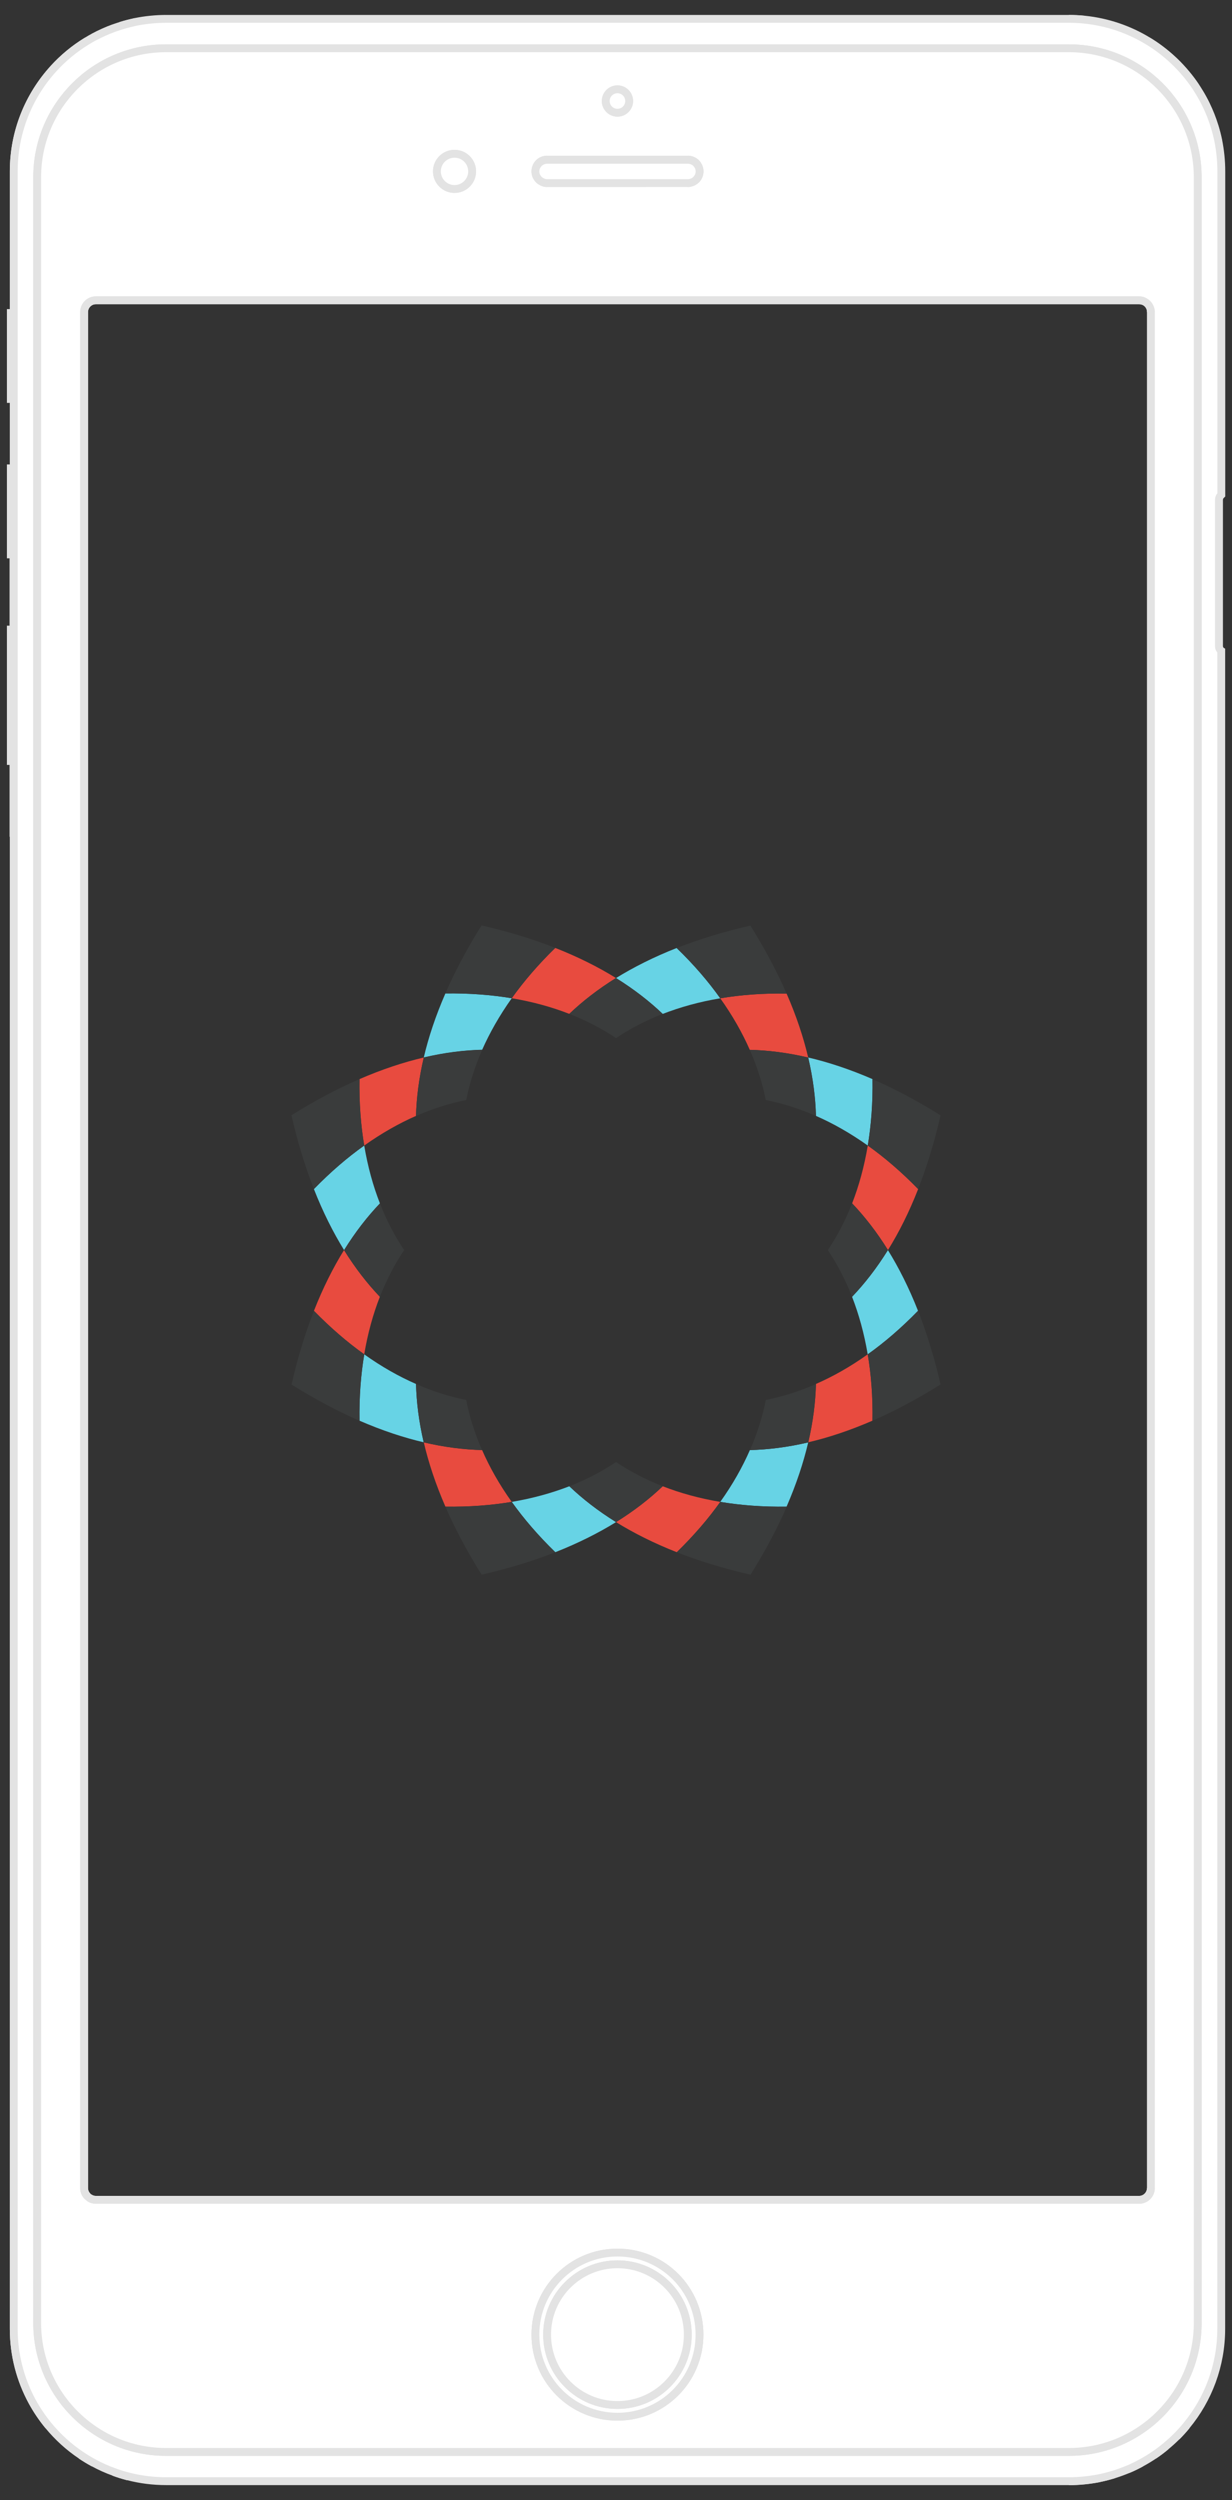 <?xml version="1.0" encoding="utf-8"?>
<!-- Generator: Adobe Illustrator 19.2.0, SVG Export Plug-In . SVG Version: 6.00 Build 0)  -->
<!DOCTYPE svg PUBLIC "-//W3C//DTD SVG 1.1//EN" "http://www.w3.org/Graphics/SVG/1.1/DTD/svg11.dtd">
<svg version="1.1" id="Layer_1" xmlns="http://www.w3.org/2000/svg" xmlns:xlink="http://www.w3.org/1999/xlink" x="0px" y="0px"
	 viewBox="0 0 1567.5 3180.3" enable-background="new 0 0 1567.5 3180.3" xml:space="preserve">
<rect x="0" y="0" width="1567.5" height="3180.3" fill="#333333" stroke="none"/>
<g>
	<path fill="#FFFFFF" stroke="#E3E3E3" stroke-width="10" stroke-miterlimit="10" d="M1553.7,629.6c-0.5,0.3-0.9,0.7-1.2,1.2
		c-1.1,1.3-1.8,3-1.8,4.8v186.5c0,0.6,0.1,1.2,0.2,1.8c0.3,1.1,0.8,2.2,1.5,3c0.4,0.4,0.8,0.8,1.2,1.2"/>
	<path fill="#FFFFFF" stroke="#E3E3E3" stroke-width="10" stroke-miterlimit="10" d="M13.8,512.5V393.2V512.5z M17.2,1064.4l0-193.9
		L17.2,1064.4z M17.2,825.8l0-193.9L17.2,825.8z"/>
	<path fill="#FFFFFF" stroke="#E3E3E3" stroke-width="10" stroke-miterlimit="10" d="M1435.3,3141c5.8-2.5,11.5-5.2,16.9-8.2
		C1446.8,3135.8,1441.1,3138.6,1435.3,3141z"/>
	<path fill="#FFFFFF" stroke="#E3E3E3" stroke-width="10" stroke-miterlimit="10" d="M17.5,217.9c0-50.2,19.1-95.9,50.4-130.3
		C36.6,122,17.5,167.8,17.5,217.9v2744.5c0,33.5,8.5,64.9,23.4,92.4c-14.9-27.5-23.4-58.9-23.4-92.4V217.9z"/>
	<path fill="#FFFFFF" stroke="#E3E3E3" stroke-width="10" stroke-miterlimit="10" d="M1398.9,3152.3c6.3-1.3,12.5-2.9,18.6-4.8
		C1411.4,3149.4,1405.2,3151,1398.9,3152.3z"/>
	<path fill="#FFFFFF" stroke="#E3E3E3" stroke-width="10" stroke-miterlimit="10" d="M1359.9,3156.3L1359.9,3156.3
		c13.4,0,26.5-1.4,39.1-3.9C1386.3,3154.9,1373.2,3156.3,1359.9,3156.3z"/>
	<path fill="#FFFFFF" stroke="#E3E3E3" stroke-width="10" stroke-miterlimit="10" d="M1468.3,3123.1c5.2-3.5,10.1-7.2,14.9-11.2
		C1478.4,3115.9,1473.4,3119.7,1468.3,3123.1z"/>
	<path fill="#FFFFFF" stroke="#E3E3E3" stroke-width="10" stroke-miterlimit="10" d="M1359.9,24.1L1359.9,24.1
		c6.7,0,13.3,0.3,19.8,1C1373.2,24.4,1366.5,24.1,1359.9,24.1z"/>
	<path fill="#FFFFFF" stroke="#E3E3E3" stroke-width="10" stroke-miterlimit="10" d="M1550.8,635.5c0-1.8,0.7-3.5,1.8-4.8
		C1551.4,632.1,1550.8,633.7,1550.8,635.5z"/>
	<path fill="#FFFFFF" stroke="#E3E3E3" stroke-width="10" stroke-miterlimit="10" d="M1550.8,822.1c0,0.6,0.1,1.2,0.2,1.8
		C1550.8,823.3,1550.8,822.7,1550.8,822.1L1550.8,822.1z"/>
	<path fill="#FFFFFF" stroke="#E3E3E3" stroke-width="10" stroke-miterlimit="10" d="M1497,3099.5c4.4-4.4,8.6-9,12.5-13.8
		C1505.5,3090.5,1501.3,3095.1,1497,3099.5z"/>
	<path fill="#FFFFFF" stroke="#E3E3E3" stroke-width="10" stroke-miterlimit="10" d="M119,47.5c8.2-4.5,16.8-8.4,25.8-11.6
		C135.8,39.1,127.2,43,119,47.5z"/>
	<path fill="#FFFFFF" stroke="#E3E3E3" stroke-width="10" stroke-miterlimit="10" d="M153.7,32.8c6.1-1.9,12.3-3.5,18.6-4.8
		C166,29.3,159.8,30.9,153.7,32.8z"/>
	<path fill="#FFFFFF" stroke="#E3E3E3" stroke-width="10" stroke-miterlimit="10" d="M119,3132.9c-5.5-3-10.8-6.2-16-9.7
		C108.1,3126.6,113.5,3129.9,119,3132.9z"/>
	<path fill="#FFFFFF" stroke="#E3E3E3" stroke-width="10" stroke-miterlimit="10" d="M61.8,3085.7c-7.9-9.6-14.9-19.9-20.9-30.9
		C46.9,3065.8,53.9,3076.1,61.8,3085.7z"/>
	<path fill="#FFFFFF" stroke="#E3E3E3" stroke-width="10" stroke-miterlimit="10" d="M110.8,52.1c-16,9.7-30.5,21.7-43,35.5
		C80.4,73.8,94.8,61.9,110.8,52.1z"/>
	<path fill="#FFFFFF" stroke="#E3E3E3" stroke-width="10" stroke-miterlimit="10" d="M1520.6,109.5c-3.5-5.2-7.2-10.1-11.2-14.9
		C1513.4,99.4,1517.1,104.4,1520.6,109.5z"/>
	<path fill="#FFFFFF" stroke="#E3E3E3" stroke-width="10" stroke-miterlimit="10" d="M1534.6,133.9c-2.7-5.6-5.7-11.1-9-16.5
		C1528.9,122.7,1531.9,128.2,1534.6,133.9z"/>
	<path fill="#FFFFFF" stroke="#E3E3E3" stroke-width="10" stroke-miterlimit="10" d="M1475.8,62.6c12.4,9.3,23.7,20.1,33.6,32
		C1499.6,82.6,1488.3,71.9,1475.8,62.6z"/>
	<path fill="#FFFFFF" stroke="#E3E3E3" stroke-width="10" stroke-miterlimit="10" d="M162.9,3150.2c-6.2-1.6-12.3-3.5-18.2-5.7
		C150.7,3146.7,156.7,3148.6,162.9,3150.2z"/>
	<path fill="#FFFFFF" stroke="#E3E3E3" stroke-width="10" stroke-miterlimit="10" d="M1475.8,62.6c-5-3.7-10.1-7.2-15.5-10.4
		C1465.7,55.4,1470.9,58.9,1475.8,62.6z"/>
	<path fill="#FFFFFF" stroke="#E3E3E3" stroke-width="10" stroke-miterlimit="10" d="M1549.8,178.9c-1.3-6.3-2.9-12.5-4.8-18.6
		C1546.9,166.4,1548.5,172.6,1549.8,178.9z"/>
	<path fill="#FFFFFF" stroke="#E3E3E3" stroke-width="10" stroke-miterlimit="10" d="M1552.5,826.9c-0.7-0.9-1.3-1.9-1.5-3
		C1551.2,825,1551.8,826,1552.5,826.9z"/>
	<path fill="#FFFFFF" stroke="#E3E3E3" stroke-width="10" stroke-miterlimit="10" d="M153.7,32.8c-3,0.9-6,2-9,3
		c-8.9,3.3-17.5,7.2-25.8,11.6c-2.7,1.5-5.5,3-8.1,4.7c-16,9.7-30.5,21.7-43,35.5C36.6,122,17.5,167.8,17.5,217.9v2744.5
		c0,33.5,8.5,64.9,23.4,92.4c6,11,13,21.3,20.9,30.9c11.9,14.4,25.7,27,41.2,37.4c5.2,3.5,10.5,6.7,16,9.7
		c8.2,4.5,16.8,8.4,25.8,11.6c5.9,2.2,12,4.1,18.2,5.7c15.5,4,31.7,6.1,48.4,6.1h1148.5c13.4,0,26.5-1.4,39.1-3.9
		c6.3-1.3,12.5-2.9,18.6-4.8c6.1-1.9,12-4.1,17.8-6.5s11.5-5.2,16.9-8.2c5.5-3,10.8-6.2,16-9.7c5.2-3.5,10.1-7.2,14.9-11.2
		c4.8-4,9.4-8.1,13.8-12.5c4.4-4.4,8.6-9,12.5-13.8c27.7-33.5,44.3-76.5,44.3-123.3V828c-0.5-0.3-0.9-0.7-1.2-1.2
		c-0.7-0.9-1.3-1.9-1.5-3c-0.1-0.6-0.2-1.2-0.2-1.8l0,0V635.5c0-1.8,0.7-3.5,1.8-4.8c0.4-0.4,0.8-0.8,1.2-1.2V217.9
		c0-13.4-1.4-26.5-3.9-39.1c-1.3-6.3-2.9-12.5-4.8-18.6c-2.8-9.1-6.3-17.9-10.4-26.4c-2.7-5.6-5.7-11.1-9-16.5
		c-1.6-2.7-3.3-5.3-5-7.9c-3.5-5.2-7.2-10.1-11.2-14.9c-9.9-12-21.2-22.7-33.6-32c-5-3.7-10.1-7.2-15.5-10.4
		c-24-14.6-51.4-24.1-80.7-27.1c-6.5-0.7-13.1-1-19.8-1H211.4c-13.4,0-26.5,1.4-39.1,3.9C166,29.3,159.8,30.9,153.7,32.8z
		 M1359.9,61.4c90.5,0,164,73.5,164,164.1v2729.4c0,90.6-73.4,164.1-164,164.1H211.3c-90.5,0-164-73.5-164-164.1V225.5
		c0-90.6,73.4-164.1,164-164.1H1359.9z"/>
	<path fill="#FFFFFF" stroke="#E3E3E3" stroke-width="10" stroke-miterlimit="10" d="M47.3,225.5v2729.4
		c0,90.6,73.5,164.1,164,164.1h1148.6c90.6,0,164-73.5,164-164.1V225.5c0-90.6-73.5-164.1-164-164.1H211.3
		C120.7,61.4,47.3,134.9,47.3,225.5z M785.6,3074.2c-57.7,0-104.4-46.7-104.4-104.4s46.7-104.4,104.4-104.4
		c57.7,0,104.4,46.7,104.4,104.4S843.3,3074.2,785.6,3074.2z M785.6,113.6c8.2,0,14.9,6.7,14.9,14.9c0,8.2-6.7,14.9-14.9,14.9
		c-8.2,0-14.9-6.7-14.9-14.9C770.7,120.2,777.4,113.6,785.6,113.6z M682.4,212.1c0.8-1.8,1.8-3.4,3.2-4.7c2.7-2.7,6.4-4.3,10.5-4.3
		l0,0h179.1l0,0c1,0,2,0.1,3,0.3c1.9,0.4,3.7,1.2,5.3,2.2c1.6,1.1,2.9,2.4,4,4c1.6,2.4,2.6,5.2,2.6,8.3c0,2.1-0.4,4-1.2,5.8
		c-0.8,1.8-1.8,3.4-3.2,4.7c-2,2-4.6,3.5-7.5,4c-1,0.2-2,0.3-3,0.3l0,0H696.1l0,0c-1,0-2-0.1-3-0.3c-1.3-0.3-2.5-0.8-3.7-1.4
		c-1.4-0.7-2.7-1.6-3.8-2.7c-2-2-3.5-4.6-4.1-7.5c-0.2-1-0.3-2-0.3-3C681.2,215.9,681.6,213.9,682.4,212.1z M578.3,195.6
		c12.4,0,22.4,10,22.4,22.4c0,12.4-10,22.4-22.4,22.4c-12.4,0-22.4-10-22.4-22.4C555.9,205.6,565.9,195.6,578.3,195.6z M107,397
		c0-8.2,6.7-15,14.9-15h1327.5c2.1,0,4,0.4,5.8,1.2c4.5,1.9,7.8,5.9,8.8,10.8c0.2,1,0.3,2,0.3,3l0,0v2386.3l0,0
		c0,8.2-6.7,15-14.9,15H121.9c-3.1,0-6-0.9-8.3-2.6c-0.8-0.5-1.5-1.2-2.2-1.8c-2.7-2.7-4.4-6.4-4.4-10.6V397z"/>
	<circle fill="#FFFFFF" stroke="#E3E3E3" stroke-width="10" stroke-miterlimit="10" cx="578.3" cy="218" r="22.4"/>
	<path fill="#FFFFFF" stroke="#E3E3E3" stroke-width="10" stroke-miterlimit="10" d="M685.6,228.5c-2-2-3.5-4.6-4.1-7.5
		C682.1,223.9,683.6,226.5,685.6,228.5z"/>
	<path fill="#FFFFFF" stroke="#E3E3E3" stroke-width="10" stroke-miterlimit="10" d="M689.4,231.2c-1.4-0.7-2.7-1.6-3.8-2.7
		C686.7,229.6,688,230.5,689.4,231.2z"/>
	<path fill="#FFFFFF" stroke="#E3E3E3" stroke-width="10" stroke-miterlimit="10" d="M696.1,232.9L696.1,232.9c-1,0-2-0.1-3-0.3
		C694,232.8,695,232.9,696.1,232.9z"/>
	<path fill="#FFFFFF" stroke="#E3E3E3" stroke-width="10" stroke-miterlimit="10" d="M888.9,223.8c-0.8,1.8-1.8,3.4-3.2,4.7
		C887,227.2,888.1,225.6,888.9,223.8z"/>
	<path fill="#FFFFFF" stroke="#E3E3E3" stroke-width="10" stroke-miterlimit="10" d="M875.2,232.9c1,0,2-0.1,3-0.3
		C877.2,232.8,876.2,232.9,875.2,232.9L875.2,232.9z"/>
	<path fill="#FFFFFF" stroke="#E3E3E3" stroke-width="10" stroke-miterlimit="10" d="M878.1,203.4c1.9,0.4,3.7,1.2,5.3,2.2
		C881.9,204.5,880.1,203.8,878.1,203.4z"/>
	<path fill="#FFFFFF" stroke="#E3E3E3" stroke-width="10" stroke-miterlimit="10" d="M693.1,232.6c-1.3-0.3-2.5-0.8-3.7-1.4
		C690.6,231.8,691.8,232.3,693.1,232.6z"/>
	<path fill="#FFFFFF" stroke="#E3E3E3" stroke-width="10" stroke-miterlimit="10" d="M887.5,209.6c-1.1-1.6-2.4-3-4-4
		C885,206.7,886.4,208,887.5,209.6z"/>
	<path fill="#FFFFFF" stroke="#E3E3E3" stroke-width="10" stroke-miterlimit="10" d="M875.2,203L875.2,203c1,0,2,0.1,3,0.3
		C877.2,203.2,876.2,203,875.2,203z"/>
	<path fill="#FFFFFF" stroke="#E3E3E3" stroke-width="10" stroke-miterlimit="10" d="M682.4,212.1c0.8-1.8,1.8-3.4,3.2-4.7
		C684.2,208.7,683.1,210.3,682.4,212.1z"/>
	<path fill="#FFFFFF" stroke="#E3E3E3" stroke-width="10" stroke-miterlimit="10" d="M696.1,203c-4.1,0-7.8,1.7-10.5,4.3
		C688.2,204.7,692,203,696.1,203L696.1,203z"/>
	<path fill="#FFFFFF" stroke="#E3E3E3" stroke-width="10" stroke-miterlimit="10" d="M685.6,228.5c1.1,1.1,2.4,2,3.8,2.7
		c1.2,0.6,2.4,1.1,3.7,1.4c1,0.2,2,0.3,3,0.3h179.1c1,0,2-0.1,3-0.3c2.9-0.6,5.5-2,7.5-4c1.3-1.3,2.4-3,3.2-4.7
		c0.8-1.8,1.2-3.8,1.2-5.8c0-3.1-0.9-6-2.6-8.3c-1.1-1.6-2.4-3-4-4c-1.6-1.1-3.4-1.8-5.3-2.2c-1-0.2-2-0.3-3-0.3H696.1
		c-4.1,0-7.8,1.7-10.5,4.3c-1.3,1.3-2.4,3-3.2,4.7s-1.2,3.8-1.2,5.8c0,1,0.1,2,0.3,3C682.1,223.9,683.6,226.5,685.6,228.5z"/>
	<circle fill="#FFFFFF" stroke="#E3E3E3" stroke-width="10" stroke-miterlimit="10" cx="785.6" cy="128.5" r="14.9"/>
	<path fill="#FFFFFF" stroke="#E3E3E3" stroke-width="10" stroke-miterlimit="10" d="M107,2783.3V397c0-8.2,6.7-15,14.9-15h1327.5
		c2.1,0,4,0.4,5.8,1.2c-1.8-0.8-3.7-1.2-5.8-1.2H121.9c-8.2,0-14.9,6.7-14.9,15V2783.3c0,4.1,1.7,7.9,4.4,10.6
		C108.6,2791.2,107,2787.5,107,2783.3z"/>
	<path fill="#FFFFFF" stroke="#E3E3E3" stroke-width="10" stroke-miterlimit="10" d="M1464.3,397c0-1-0.1-2-0.3-3
		C1464.2,394.9,1464.3,396,1464.3,397L1464.3,397z"/>
	<path fill="#FFFFFF" stroke="#E3E3E3" stroke-width="10" stroke-miterlimit="10" d="M1449.4,2798.3H121.9c-3.1,0-6-0.9-8.3-2.6
		c2.4,1.6,5.2,2.6,8.3,2.6H1449.4c8.2,0,14.9-6.7,14.9-15l0,0C1464.3,2791.6,1457.6,2798.3,1449.4,2798.3z"/>
	<path fill="#FFFFFF" stroke="#E3E3E3" stroke-width="10" stroke-miterlimit="10" d="M785.6,2865.4c-57.7,0-104.4,46.7-104.4,104.4
		s46.7,104.4,104.4,104.4c57.7,0,104.4-46.7,104.4-104.4S843.3,2865.4,785.6,2865.4z M785.6,3059.3c-49.4,0-89.5-40.1-89.5-89.5
		c0-49.4,40.1-89.5,89.5-89.5c49.4,0,89.5,40.1,89.5,89.5C875.1,3019.2,835,3059.3,785.6,3059.3z"/>
	<circle fill="#FFFFFF" stroke="#E3E3E3" stroke-width="10" stroke-miterlimit="10" cx="785.6" cy="2969.8" r="89.5"/>
</g>
<line fill="none" stroke="#E3E3E3" stroke-width="10" stroke-miterlimit="10" x1="13.8" y1="710.2" x2="13.8" y2="590.8"/>
<line fill="none" stroke="#E3E3E3" stroke-width="10" stroke-miterlimit="10" x1="13.8" y1="973" x2="13.8" y2="795.9"/>
<g>
	<path fill="#E84B3F" d="M463.4,1722.8c4.5-26.8,11.3-51.2,19.9-73.2c-15.9-16.7-31.3-36.4-45.6-59.4
		c-13.9,22.4-26.8,48.1-38.3,77.3C420.6,1689.2,442,1707.6,463.4,1722.8z"/>
	<path fill="#E84B3F" d="M463.4,1457.2c22.1-15.7,44.2-28.2,65.9-37.7c0.6-23.1,3.7-47.9,9.9-74.3c-25.7,6-53,15-81.8,27.5
		C456.9,1403.1,459,1431.3,463.4,1457.2z"/>
	<path fill="#E84B3F" d="M916.4,1910.5c-26.8-4.5-51.2-11.3-73.2-19.9c-16.7,15.9-36.4,31.3-59.4,45.6
		c22.4,13.9,48.1,26.8,77.3,38.3C882.8,1953.3,901.2,1931.9,916.4,1910.5z"/>
	<path fill="#E84B3F" d="M651.1,1910.5c-15.8-22.1-28.2-44.2-37.7-65.9c-23.1-0.6-47.9-3.6-74.2-9.8c6,25.7,15,53,27.5,81.7
		C597,1917,625.1,1914.8,651.1,1910.5z"/>
	<path fill="#E84B3F" d="M1104,1722.8c-22.1,15.8-44.2,28.2-65.9,37.7c-0.6,23.1-3.6,47.9-9.8,74.2c25.7-6,52.9-15,81.7-27.5
		C1110.6,1776.9,1108.4,1748.7,1104,1722.8z"/>
	<path fill="#E84B3F" d="M1104.1,1457.2c-4.5,26.9-11.3,51.4-19.9,73.5c15.9,16.7,31.3,36.4,45.6,59.4c14-22.5,26.9-48.2,38.4-77.6
		C1146.9,1490.8,1125.5,1472.4,1104.1,1457.2z"/>
	<path fill="#E84B3F" d="M916.4,1269.9c15.7,22,28.1,44,37.6,65.6c23.1,0.5,47.9,3.6,74.3,9.8c-6-25.6-15-52.8-27.5-81.4
		C970.5,1263.3,942.3,1265.5,916.4,1269.9z"/>
	<path fill="#E84B3F" d="M651.1,1269.8c26.8,4.5,51.2,11.3,73.2,19.9c16.7-15.9,36.4-31.3,59.4-45.6c-22.4-13.9-48.1-26.8-77.3-38.3
		C684.7,1227,666.3,1248.5,651.1,1269.8z"/>
	<path fill="#67D3E5" d="M1104,1722.8c21.4-15.2,42.8-33.6,64-55.4c-11.5-29.2-24.4-54.8-38.3-77.2c-14.3,23-29.6,42.7-45.6,59.4
		C1092.7,1671.7,1099.5,1696.1,1104,1722.8z"/>
	<path fill="#3A3C3C" d="M1168.1,1667.4c-21.2,21.8-42.6,40.2-64,55.4c4.3,25.9,6.5,54,6.1,84.4c27.5-12,56.3-27.2,86.5-46.1
		C1188.7,1726.4,1179,1695.3,1168.1,1667.4z"/>
	<path fill="#3A3C3C" d="M1053.3,1590.2c11.7,17.5,22.2,37.3,30.8,59.4c15.9-16.7,31.3-36.4,45.6-59.4c-14.3-23-29.6-42.7-45.6-59.4
		C1075.5,1552.9,1065.1,1572.6,1053.3,1590.2z"/>
	<path fill="#67D3E5" d="M1104.1,1457.2c4.3-25.9,6.5-54.1,6-84.5c-28.8-12.5-56.1-21.5-81.8-27.5c6.2,26.4,9.3,51.2,9.9,74.3
		C1059.9,1429,1082,1441.5,1104.1,1457.2z"/>
	<path fill="#3A3C3C" d="M1104.1,1457.2c21.4,15.2,42.9,33.6,64,55.4c11-27.9,20.6-59.1,28.6-93.8c-30.2-18.9-59.1-34.1-86.6-46
		C1110.6,1403.1,1108.4,1431.3,1104.1,1457.2z"/>
	<path fill="#3A3C3C" d="M974.3,1399.3c20.7,4.1,42.1,10.7,63.8,20.2c-0.6-23.1-3.7-47.9-9.9-74.3c-26.4-6.2-51.2-9.2-74.3-9.8
		C963.6,1357.2,970.2,1378.6,974.3,1399.3z"/>
	<path fill="#67D3E5" d="M651.1,1910.5c15.3,21.4,33.6,42.8,55.4,64c29.2-11.5,54.8-24.4,77.3-38.3c-23-14.3-42.7-29.6-59.4-45.6
		C702.2,1899.2,677.8,1906,651.1,1910.5z"/>
	<path fill="#3A3C3C" d="M783.8,1859.8c-17.5,11.7-37.3,22.2-59.4,30.8c16.7,15.9,36.4,31.3,59.4,45.6c23-14.3,42.7-29.6,59.4-45.6
		C821.1,1881.9,801.3,1871.5,783.8,1859.8z"/>
	<path fill="#3A3C3C" d="M651.1,1910.5c-25.9,4.3-54,6.5-84.4,6.1c12,27.5,27.2,56.3,46.1,86.5c34.7-8,65.9-17.6,93.8-28.6
		C684.7,1953.3,666.4,1931.9,651.1,1910.5z"/>
	<path fill="#67D3E5" d="M916.4,1910.5c25.9,4.3,54,6.5,84.4,6c12.5-28.8,21.5-56,27.5-81.7c-26.4,6.2-51.2,9.2-74.2,9.8
		C944.6,1866.3,932.2,1888.4,916.4,1910.5z"/>
	<path fill="#3A3C3C" d="M916.5,1910.5c-15.2,21.4-33.6,42.8-55.4,64c27.9,11,59,20.6,93.8,28.6c18.9-30.2,34.1-59.1,46.1-86.5
		C970.5,1917,942.4,1914.8,916.5,1910.5z"/>
	<path fill="#3A3C3C" d="M974.4,1780.8c-4.1,20.7-10.7,42.1-20.2,63.8c23.1-0.6,47.8-3.6,74.2-9.8c6.2-26.4,9.2-51.2,9.8-74.2
		C1016.5,1770.1,995.1,1776.7,974.4,1780.8z"/>
	<path fill="#67D3E5" d="M463.4,1722.8c-4.3,25.9-6.5,54-6,84.4c28.8,12.5,56,21.5,81.7,27.5c-6.2-26.4-9.2-51.2-9.8-74.2
		C507.6,1751,485.5,1738.6,463.4,1722.8z"/>
	<path fill="#3A3C3C" d="M463.5,1722.8c-21.4-15.3-42.8-33.6-64-55.4c-11,27.9-20.6,59-28.6,93.8c30.2,18.9,59.1,34.1,86.5,46.1
		C457,1776.9,459.1,1748.7,463.5,1722.8z"/>
	<path fill="#3A3C3C" d="M593.1,1780.8c-20.7-4.1-42.1-10.7-63.8-20.3c0.6,23.1,3.6,47.9,9.8,74.2c26.4,6.2,51.2,9.2,74.2,9.8
		C603.8,1822.9,597.2,1801.5,593.1,1780.8z"/>
	<path fill="#67D3E5" d="M463.4,1457.2c-21.4,15.2-42.9,33.6-64,55.4c11.5,29.3,24.5,55.1,38.4,77.6c14.3-23,29.6-42.7,45.6-59.4
		C474.7,1508.6,467.9,1484.1,463.4,1457.2z"/>
	<path fill="#3A3C3C" d="M514.2,1590.2c-11.7-17.5-22.2-37.3-30.8-59.4c-15.9,16.7-31.3,36.4-45.6,59.4c14.3,23,29.6,42.7,45.6,59.4
		C492,1627.5,502.4,1607.7,514.2,1590.2z"/>
	<path fill="#3A3C3C" d="M463.4,1457.2c-4.3-25.9-6.5-54.1-6-84.5c-27.5,11.9-56.4,27.1-86.6,46c8,34.8,17.6,65.9,28.6,93.8
		C420.6,1490.8,442,1472.4,463.4,1457.2z"/>
	<path fill="#67D3E5" d="M651.1,1269.8c-25.9-4.3-54-6.5-84.4-6.1c-12.5,28.7-21.5,55.8-27.5,81.4c26.4-6.2,51.2-9.2,74.3-9.8
		C623,1313.9,635.4,1291.9,651.1,1269.8z"/>
	<path fill="#3A3C3C" d="M593.2,1399.3c4.1-20.7,10.7-42.1,20.3-63.8c-23.1,0.5-47.9,3.6-74.3,9.8c-6.2,26.4-9.3,51.2-9.9,74.3
		C551.1,1410,572.5,1403.4,593.2,1399.3z"/>
	<path fill="#3A3C3C" d="M651.1,1269.8c15.3-21.4,33.6-42.8,55.4-64c-27.9-11-59-20.6-93.8-28.6c-18.9,30.2-34.1,59.1-46.1,86.5
		C597.1,1263.3,625.2,1265.5,651.1,1269.8z"/>
	<path fill="#67D3E5" d="M916.4,1269.9c-15.2-21.4-33.6-42.8-55.4-64c-29.2,11.5-54.8,24.4-77.3,38.3c23,14.3,42.7,29.6,59.4,45.6
		C865.3,1281.2,889.7,1274.3,916.4,1269.9z"/>
	<path fill="#3A3C3C" d="M916.4,1269.9c25.9-4.3,54-6.5,84.4-6c-12-27.5-27.2-56.3-46.1-86.5c-34.7,8-65.9,17.6-93.8,28.6
		C882.8,1227,901.2,1248.5,916.4,1269.9z"/>
	<path fill="#3A3C3C" d="M783.8,1320.5c17.5-11.7,37.3-22.2,59.4-30.8c-16.7-15.9-36.4-31.3-59.4-45.6c-23,14.3-42.7,29.6-59.4,45.6
		C746.5,1298.4,766.3,1308.8,783.8,1320.5z"/>
</g>
</svg>
